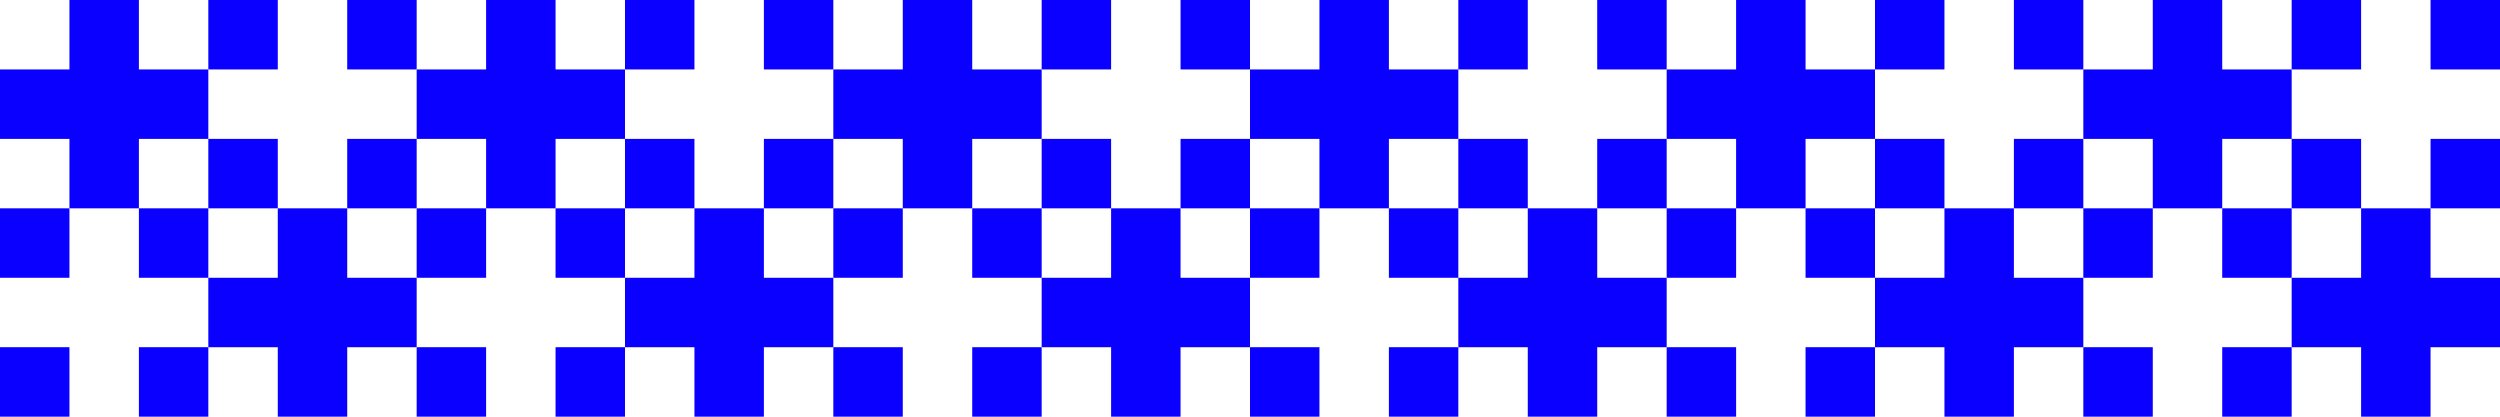 <svg width="5400" height="900" viewBox="0 0 5400 900" fill="none" xmlns="http://www.w3.org/2000/svg">
<rect x="900" y="450" width="150" height="150" transform="rotate(180 900 450)" fill="#0900FF"/>
<rect x="900" y="150" width="150" height="150" transform="rotate(180 900 150)" fill="#0900FF"/>
<rect x="1350" y="300" width="450" height="150" transform="rotate(180 1350 300)" fill="#0900FF"/>
<rect x="1050" y="450" width="450" height="150" transform="rotate(-90 1050 450)" fill="#0900FF"/>
<rect x="450" y="300" width="450" height="150" transform="rotate(180 450 300)" fill="#0900FF"/>
<rect x="150" y="450" width="450" height="150" transform="rotate(-90 150 450)" fill="#0900FF"/>
<rect x="600" y="450" width="150" height="150" transform="rotate(180 600 450)" fill="#0900FF"/>
<rect x="600" y="150" width="150" height="150" transform="rotate(180 600 150)" fill="#0900FF"/>
<rect x="1350" y="900" width="150" height="150" transform="rotate(180 1350 900)" fill="#0900FF"/>
<rect x="450" y="900" width="150" height="150" transform="rotate(180 450 900)" fill="#0900FF"/>
<rect x="1350" y="600" width="150" height="150" transform="rotate(180 1350 600)" fill="#0900FF"/>
<rect x="450" y="600" width="150" height="150" transform="rotate(180 450 600)" fill="#0900FF"/>
<rect x="900" y="750" width="450" height="150" transform="rotate(180 900 750)" fill="#0900FF"/>
<rect x="600" y="900" width="450" height="150" transform="rotate(-90 600 900)" fill="#0900FF"/>
<rect x="1050" y="900" width="150" height="150" transform="rotate(180 1050 900)" fill="#0900FF"/>
<rect x="150" y="900" width="150" height="150" transform="rotate(180 150 900)" fill="#0900FF"/>
<rect x="1050" y="600" width="150" height="150" transform="rotate(180 1050 600)" fill="#0900FF"/>
<rect x="150" y="600" width="150" height="150" transform="rotate(180 150 600)" fill="#0900FF"/>
<rect x="2250" y="900" width="150" height="150" transform="rotate(180 2250 900)" fill="#0900FF"/>
<rect x="2250" y="600" width="150" height="150" transform="rotate(180 2250 600)" fill="#0900FF"/>
<rect x="2700" y="750" width="450" height="150" transform="rotate(180 2700 750)" fill="#0900FF"/>
<rect x="2400" y="900" width="450" height="150" transform="rotate(-90 2400 900)" fill="#0900FF"/>
<rect x="1800" y="750" width="450" height="150" transform="rotate(180 1800 750)" fill="#0900FF"/>
<rect x="1500" y="900" width="450" height="150" transform="rotate(-90 1500 900)" fill="#0900FF"/>
<rect x="1950" y="900" width="150" height="150" transform="rotate(180 1950 900)" fill="#0900FF"/>
<rect x="1950" y="600" width="150" height="150" transform="rotate(180 1950 600)" fill="#0900FF"/>
<rect x="2700" y="450" width="150" height="150" transform="rotate(180 2700 450)" fill="#0900FF"/>
<rect x="1800" y="450" width="150" height="150" transform="rotate(180 1800 450)" fill="#0900FF"/>
<rect x="2700" y="150" width="150" height="150" transform="rotate(180 2700 150)" fill="#0900FF"/>
<rect x="1800" y="150" width="150" height="150" transform="rotate(180 1800 150)" fill="#0900FF"/>
<rect x="2250" y="300" width="450" height="150" transform="rotate(180 2250 300)" fill="#0900FF"/>
<rect x="1950" y="450" width="450" height="150" transform="rotate(-90 1950 450)" fill="#0900FF"/>
<rect x="2400" y="450" width="150" height="150" transform="rotate(180 2400 450)" fill="#0900FF"/>
<rect x="1500" y="450" width="150" height="150" transform="rotate(180 1500 450)" fill="#0900FF"/>
<rect x="2400" y="150" width="150" height="150" transform="rotate(180 2400 150)" fill="#0900FF"/>
<rect x="1500" y="150" width="150" height="150" transform="rotate(180 1500 150)" fill="#0900FF"/>
<rect x="3600" y="450" width="150" height="150" transform="rotate(180 3600 450)" fill="#0900FF"/>
<rect x="3600" y="150" width="150" height="150" transform="rotate(180 3600 150)" fill="#0900FF"/>
<rect x="4050" y="300" width="450" height="150" transform="rotate(180 4050 300)" fill="#0900FF"/>
<rect x="3750" y="450" width="450" height="150" transform="rotate(-90 3750 450)" fill="#0900FF"/>
<rect x="3150" y="300" width="450" height="150" transform="rotate(180 3150 300)" fill="#0900FF"/>
<rect x="2850" y="450" width="450" height="150" transform="rotate(-90 2850 450)" fill="#0900FF"/>
<rect x="3300" y="450" width="150" height="150" transform="rotate(180 3300 450)" fill="#0900FF"/>
<rect x="3300" y="150" width="150" height="150" transform="rotate(180 3300 150)" fill="#0900FF"/>
<rect x="4050" y="900" width="150" height="150" transform="rotate(180 4050 900)" fill="#0900FF"/>
<rect x="3150" y="900" width="150" height="150" transform="rotate(180 3150 900)" fill="#0900FF"/>
<rect x="4050" y="600" width="150" height="150" transform="rotate(180 4050 600)" fill="#0900FF"/>
<rect x="3150" y="600" width="150" height="150" transform="rotate(180 3150 600)" fill="#0900FF"/>
<rect x="3600" y="750" width="450" height="150" transform="rotate(180 3600 750)" fill="#0900FF"/>
<rect x="3300" y="900" width="450" height="150" transform="rotate(-90 3300 900)" fill="#0900FF"/>
<rect x="3750" y="900" width="150" height="150" transform="rotate(180 3750 900)" fill="#0900FF"/>
<rect x="2850" y="900" width="150" height="150" transform="rotate(180 2850 900)" fill="#0900FF"/>
<rect x="3750" y="600" width="150" height="150" transform="rotate(180 3750 600)" fill="#0900FF"/>
<rect x="2850" y="600" width="150" height="150" transform="rotate(180 2850 600)" fill="#0900FF"/>
<rect x="4950" y="900" width="150" height="150" transform="rotate(180 4950 900)" fill="#0900FF"/>
<rect x="4950" y="600" width="150" height="150" transform="rotate(180 4950 600)" fill="#0900FF"/>
<rect x="5400" y="750" width="450" height="150" transform="rotate(180 5400 750)" fill="#0900FF"/>
<rect x="5100" y="900" width="450" height="150" transform="rotate(-90 5100 900)" fill="#0900FF"/>
<rect x="4500" y="750" width="450" height="150" transform="rotate(180 4500 750)" fill="#0900FF"/>
<rect x="4200" y="900" width="450" height="150" transform="rotate(-90 4200 900)" fill="#0900FF"/>
<rect x="4650" y="900" width="150" height="150" transform="rotate(180 4650 900)" fill="#0900FF"/>
<rect x="4650" y="600" width="150" height="150" transform="rotate(180 4650 600)" fill="#0900FF"/>
<rect x="5400" y="450" width="150" height="150" transform="rotate(180 5400 450)" fill="#0900FF"/>
<rect x="4500" y="450" width="150" height="150" transform="rotate(180 4500 450)" fill="#0900FF"/>
<rect x="5400" y="150" width="150" height="150" transform="rotate(180 5400 150)" fill="#0900FF"/>
<rect x="4500" y="150" width="150" height="150" transform="rotate(180 4500 150)" fill="#0900FF"/>
<rect x="4950" y="300" width="450" height="150" transform="rotate(180 4950 300)" fill="#0900FF"/>
<rect x="4650" y="450" width="450" height="150" transform="rotate(-90 4650 450)" fill="#0900FF"/>
<rect x="5100" y="450" width="150" height="150" transform="rotate(180 5100 450)" fill="#0900FF"/>
<rect x="4200" y="450" width="150" height="150" transform="rotate(180 4200 450)" fill="#0900FF"/>
<rect x="5100" y="150" width="150" height="150" transform="rotate(180 5100 150)" fill="#0900FF"/>
<rect x="4200" y="150" width="150" height="150" transform="rotate(180 4200 150)" fill="#0900FF"/>
</svg>
